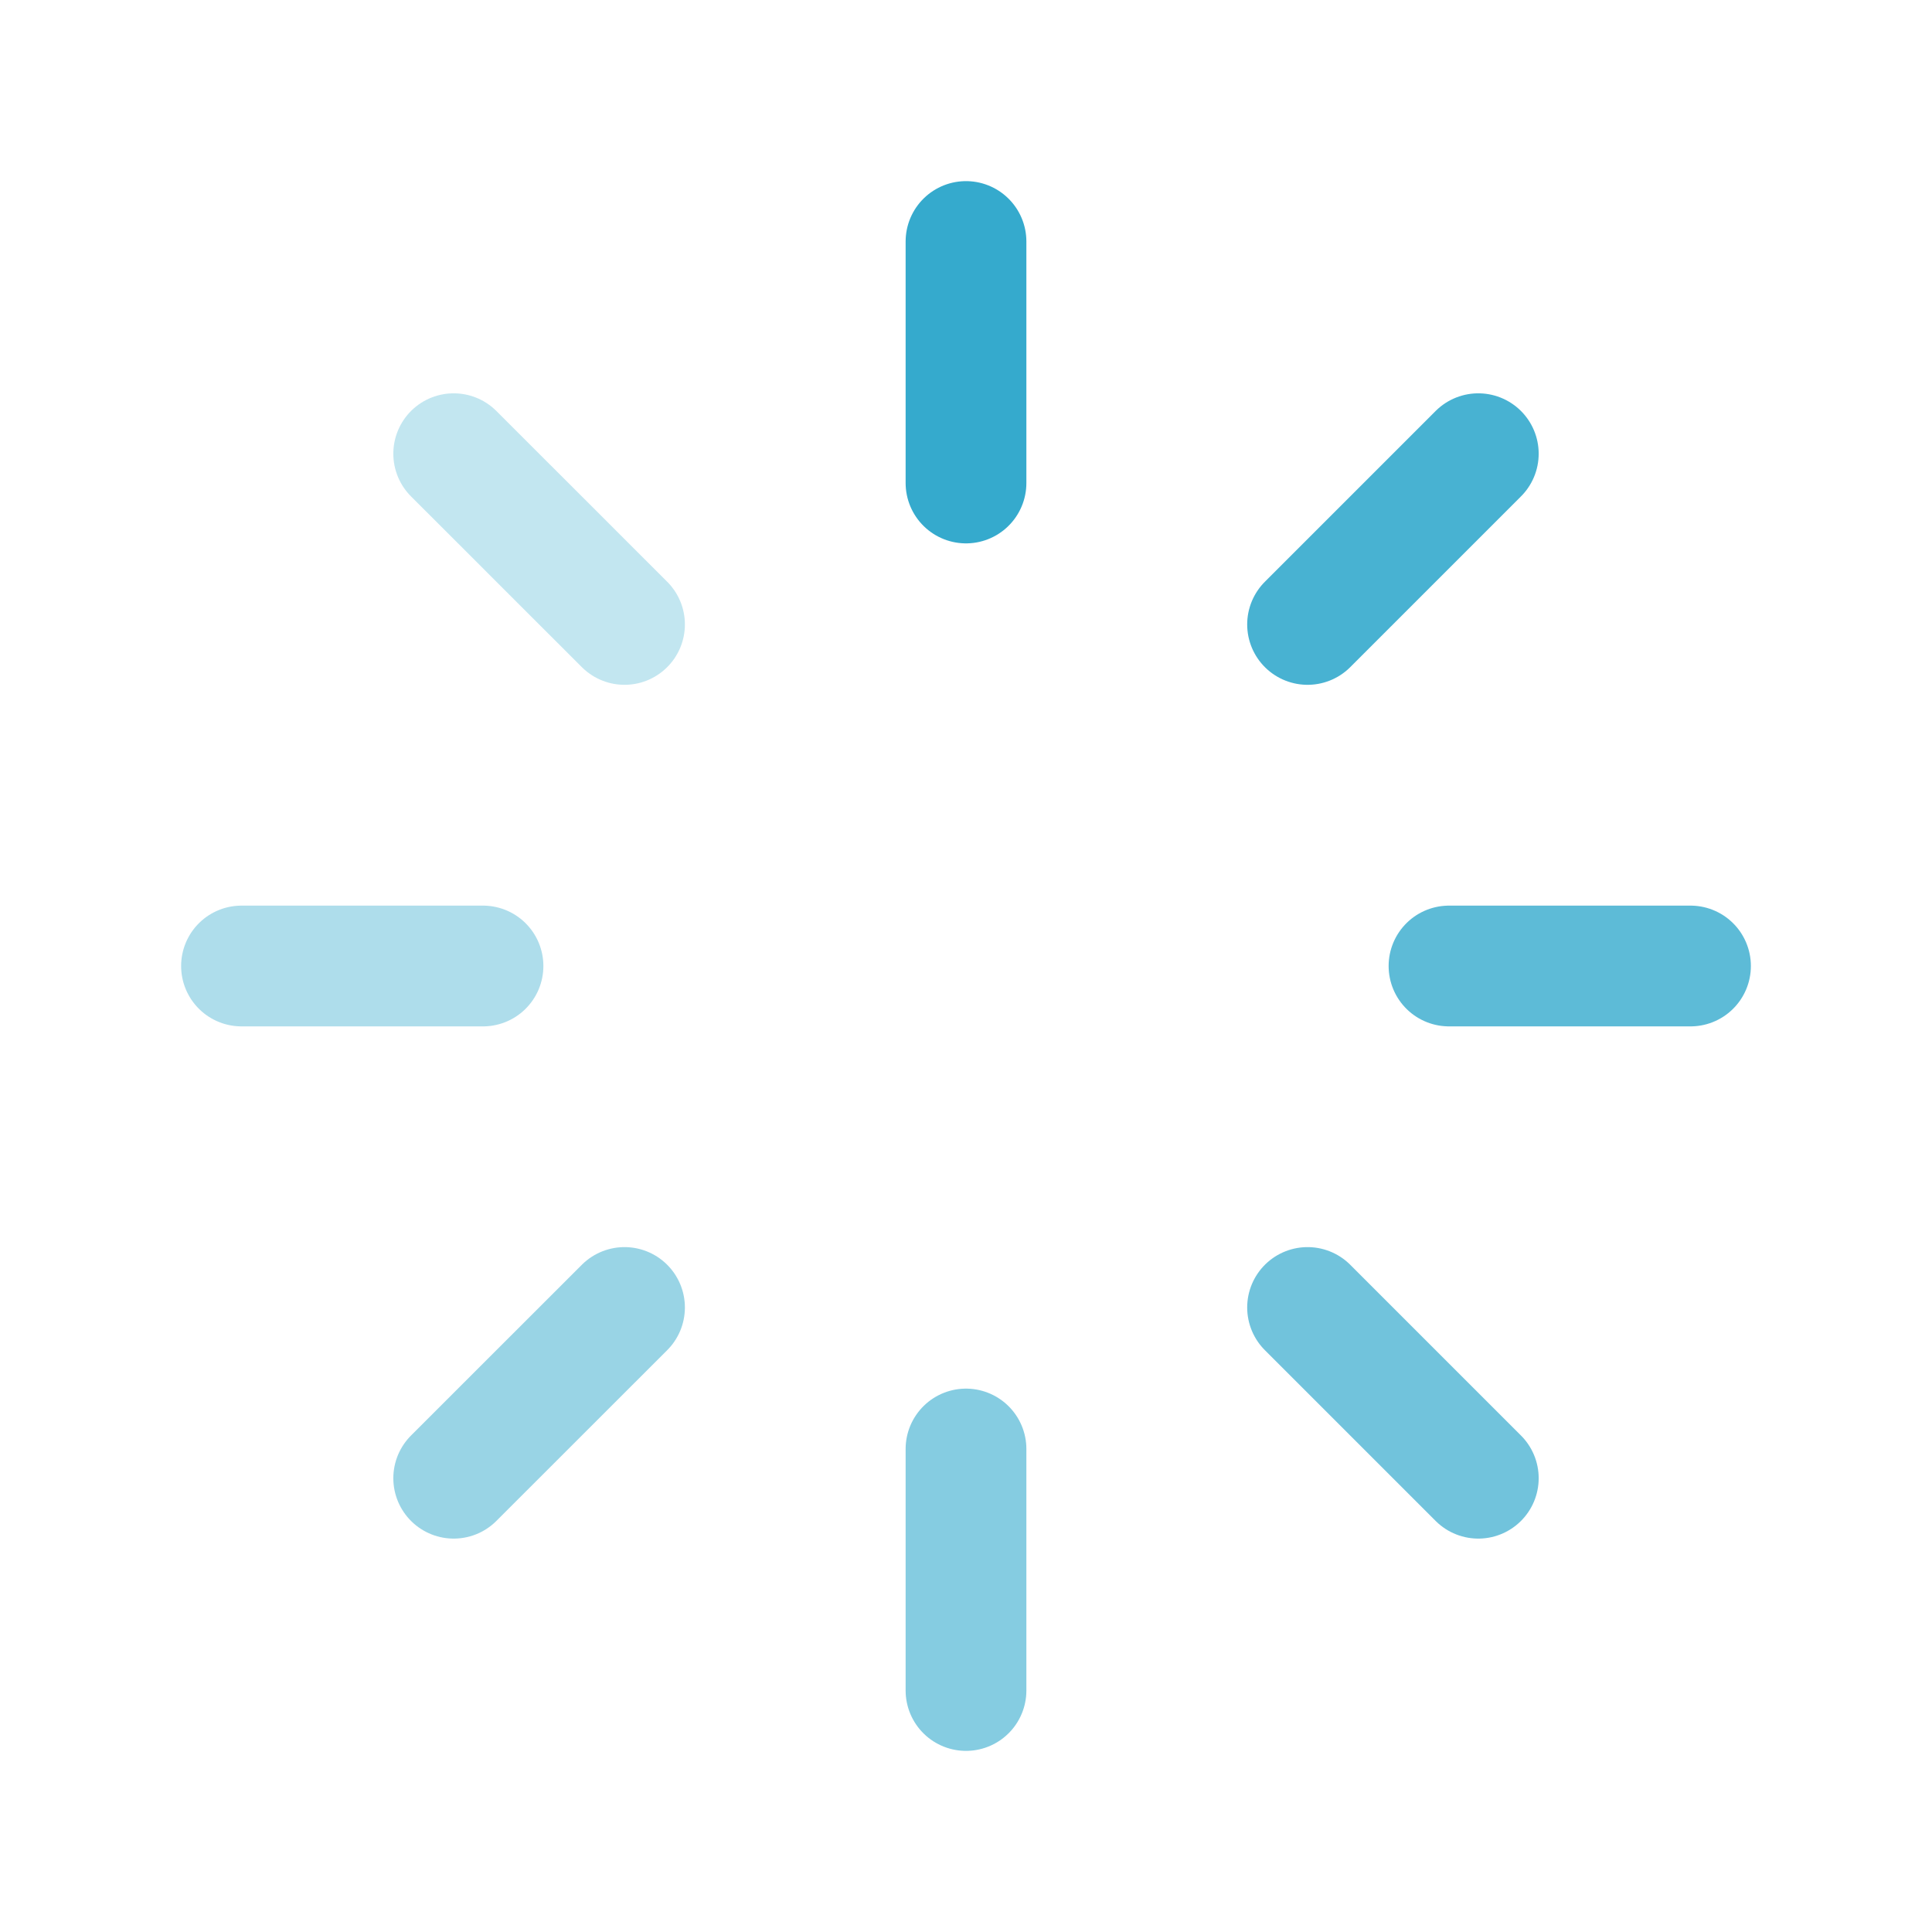 <svg width="24" height="24" viewBox="0 0 24 24" fill="none" xmlns="http://www.w3.org/2000/svg">
<path d="M12 3V6" stroke="#35AACD" stroke-width="1.5" stroke-linecap="round" stroke-linejoin="round"/>
<path opacity="0.9" d="M18.364 5.636L16.243 7.757" stroke="#35AACD" stroke-width="1.5" stroke-linecap="round" stroke-linejoin="round"/>
<path opacity="0.8" d="M21 12H18" stroke="#35AACD" stroke-width="1.5" stroke-linecap="round" stroke-linejoin="round"/>
<path opacity="0.7" d="M18.364 18.363L16.243 16.242" stroke="#35AACD" stroke-width="1.5" stroke-linecap="round" stroke-linejoin="round"/>
<path opacity="0.6" d="M12 21V18" stroke="#35AACD" stroke-width="1.5" stroke-linecap="round" stroke-linejoin="round"/>
<path opacity="0.5" d="M5.636 18.363L7.758 16.242" stroke="#35AACD" stroke-width="1.5" stroke-linecap="round" stroke-linejoin="round"/>
<path opacity="0.4" d="M3 12H6" stroke="#35AACD" stroke-width="1.5" stroke-linecap="round" stroke-linejoin="round"/>
<path opacity="0.3" d="M5.636 5.636L7.758 7.757" stroke="#35AACD" stroke-width="1.5" stroke-linecap="round" stroke-linejoin="round"/>
</svg>
